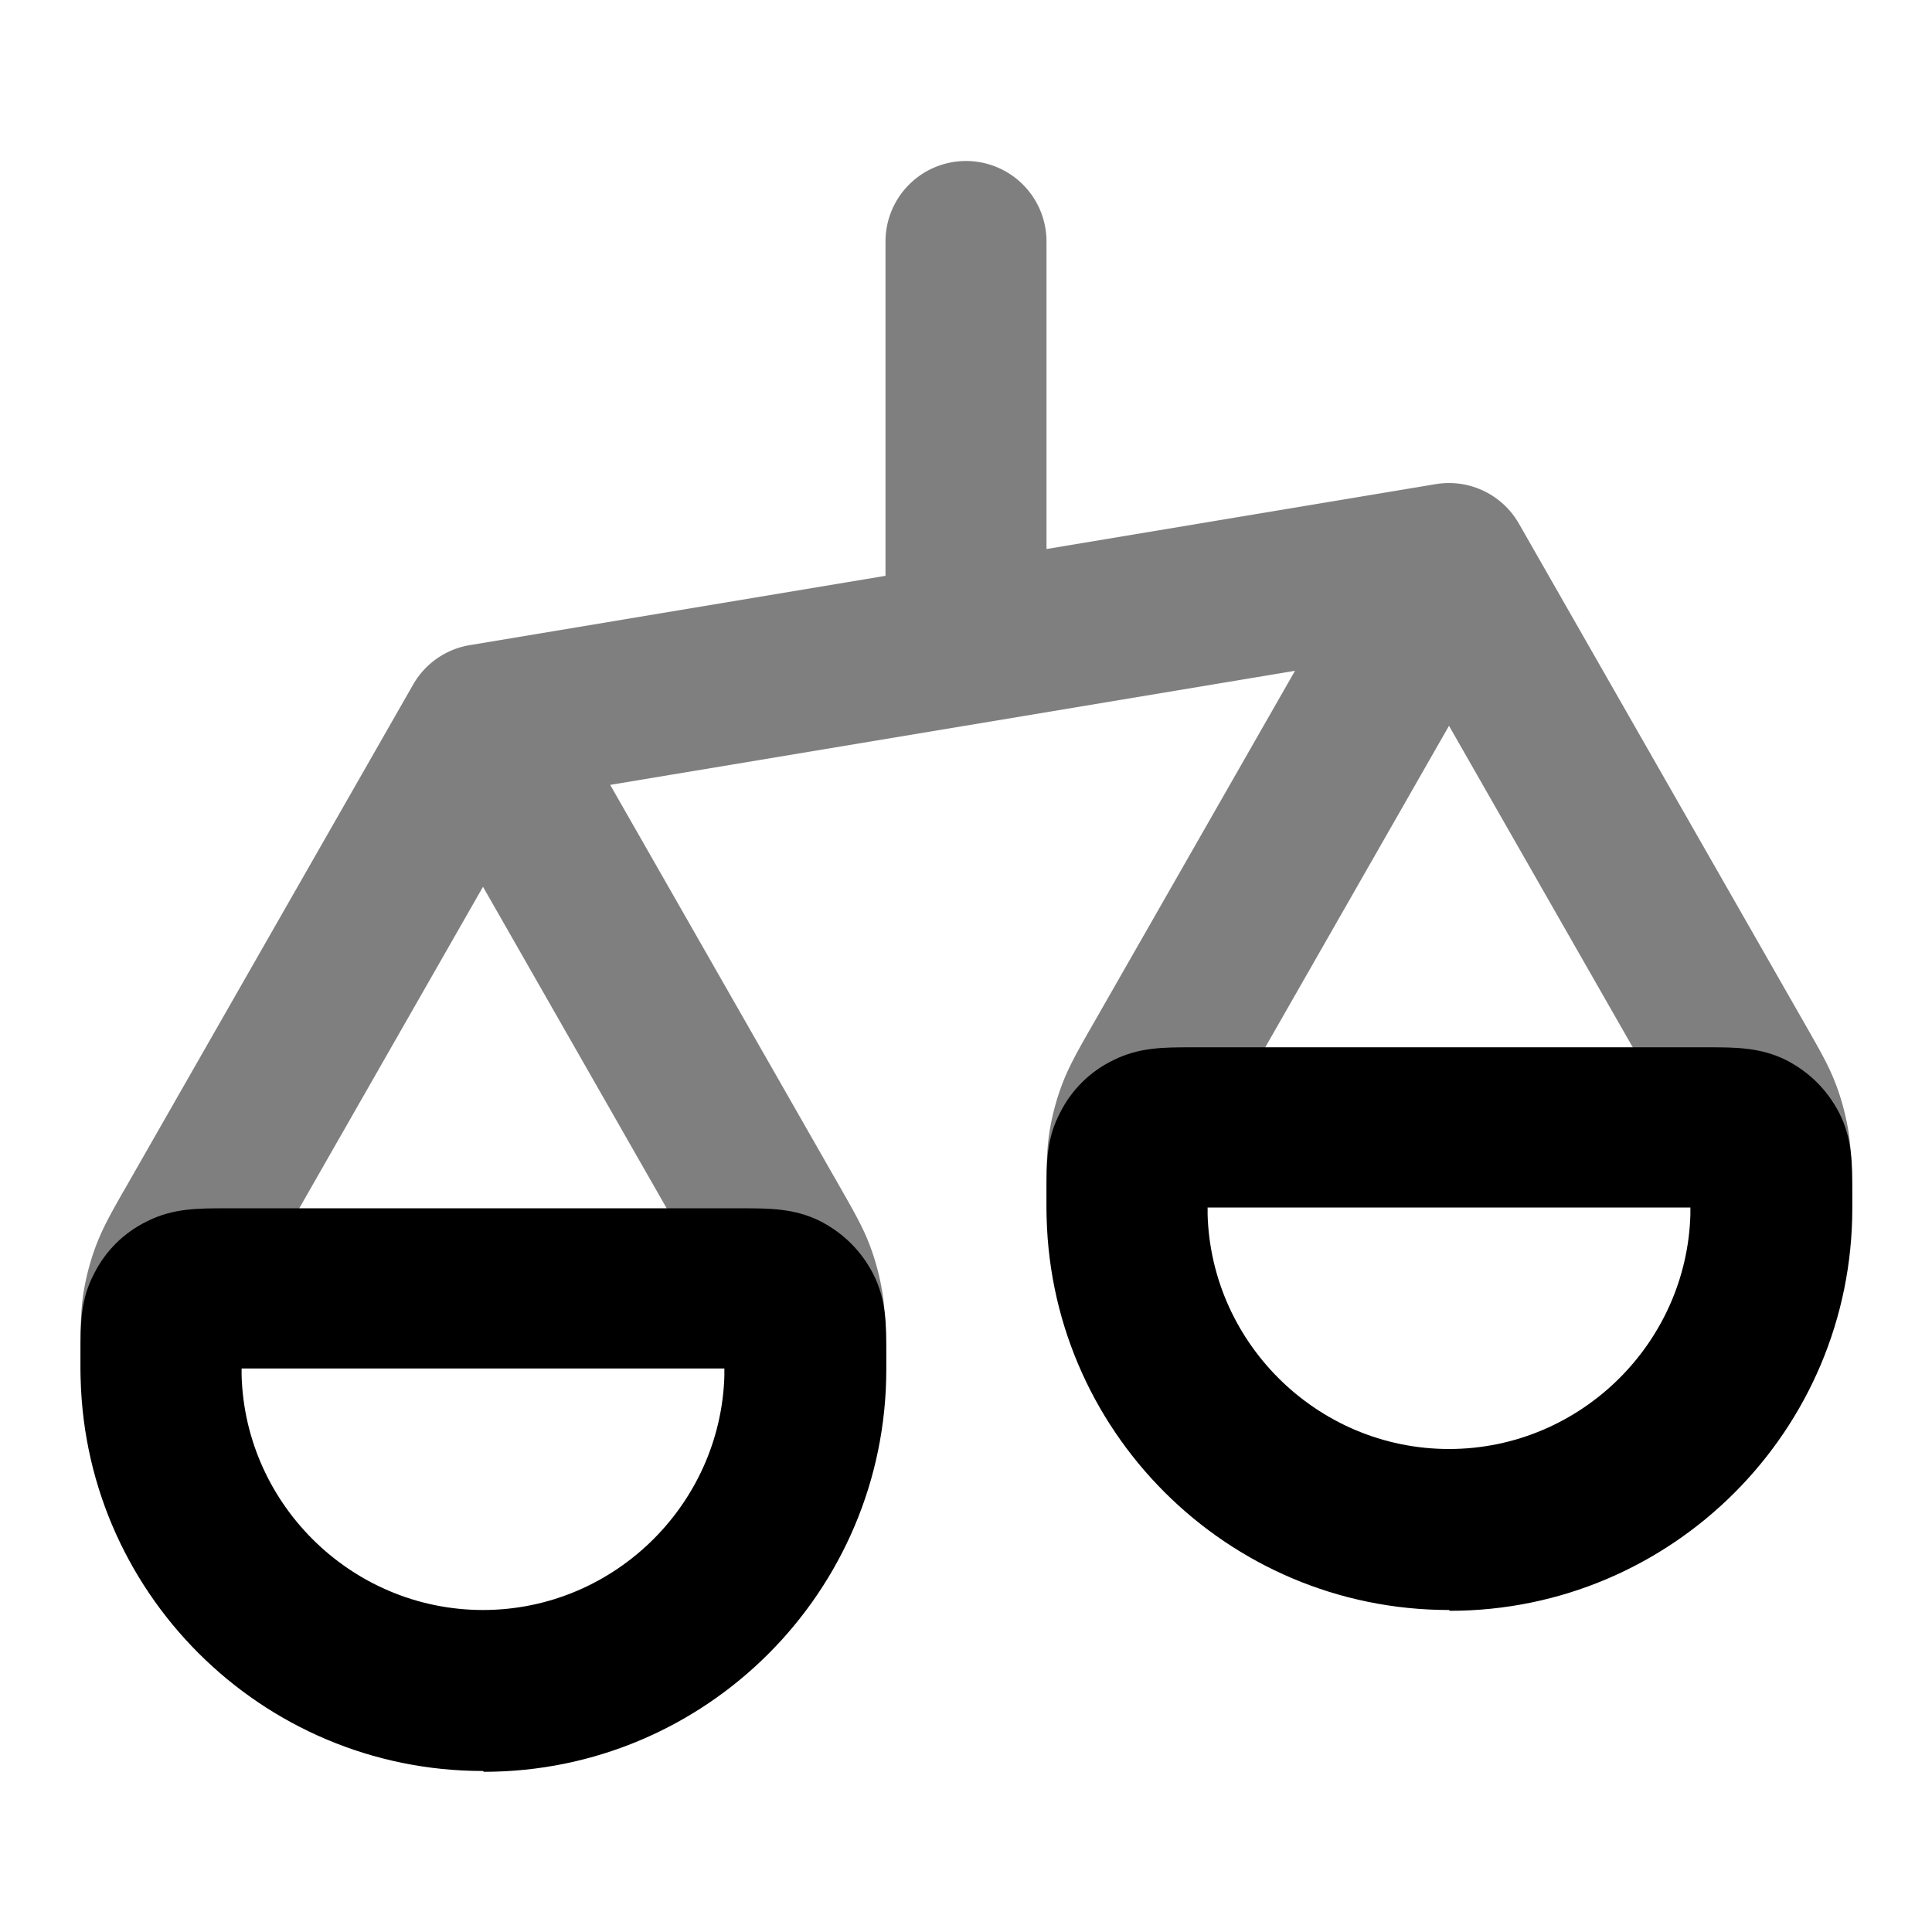 <svg xmlns="http://www.w3.org/2000/svg" width="24" height="24" viewBox="0 0 24 24">
  <path fill-rule="evenodd" d="M12 2a1 1 0 0 1 1 1v3.82l4.836-.806a1 1 0 0 1 1.032.49l3.579 6.262.026.046c.131.23.247.432.331.653.074.194.127.396.16.6.036.234.036.467.036.731V15a1 1 0 1 1-2 0v-.15c0-.347-.003-.415-.012-.474a1.005 1.005 0 0 0-.053-.2c-.022-.056-.053-.117-.225-.418L18 9.016l-2.71 4.742c-.172.301-.203.362-.225.418a.998.998 0 0 0-.053.2c-.01.06-.012.127-.012.474V15a1 1 0 1 1-2 0v-.204c0-.264 0-.497.036-.73.033-.206.086-.407.16-.601.084-.221.2-.423.33-.653.01-.015.018-.03.027-.046l2.534-4.433L7.58 9.75l2.866 5.016.026.046c.131.23.247.432.331.653.074.194.127.396.16.6.036.234.036.467.036.731V17a1 1 0 1 1-2 0v-.15c0-.347-.003-.415-.012-.474a1 1 0 0 0-.053-.2c-.022-.056-.053-.117-.225-.418L6 11.016l-2.71 4.742c-.172.301-.203.361-.225.418a.999.999 0 0 0-.053.2c-.01.06-.012.127-.012.474V17a1 1 0 1 1-2 0v-.204c0-.264 0-.497.036-.73.033-.205.086-.407.16-.601.084-.221.2-.423.33-.653.01-.015.018-.03.027-.046l3.579-6.262a1 1 0 0 1 .704-.49L11 7.153V3a1 1 0 0 1 1-1Z" clip-rule="evenodd" opacity=".5"/>
  <path fill-rule="evenodd" d="M13 15c0 2.76 2.24 5 5 5l.01.01c2.76 0 5-2.24 5-5v-.2c0-.36 0-.66-.16-.98-.15-.29-.37-.51-.66-.66-.32-.16-.63-.16-.98-.16h-6.4c-.36 0-.66 0-.98.16-.29.14-.52.37-.66.65-.17.32-.17.62-.17.98v.2Zm5 3c-1.65 0-3-1.35-3-3h6c0 1.65-1.35 3-3 3ZM1 17c0 2.76 2.24 5 5 5l.01.01c2.76 0 5-2.24 5-5v-.2c0-.36 0-.66-.16-.98-.15-.29-.37-.51-.66-.66-.32-.16-.63-.16-.98-.16h-6.4c-.36 0-.66 0-.98.16-.29.14-.52.37-.66.65-.17.32-.17.62-.17.98v.2Zm5 3c-1.65 0-3-1.35-3-3h6c0 1.65-1.35 3-3 3Z" clip-rule="evenodd"/>
</svg>
